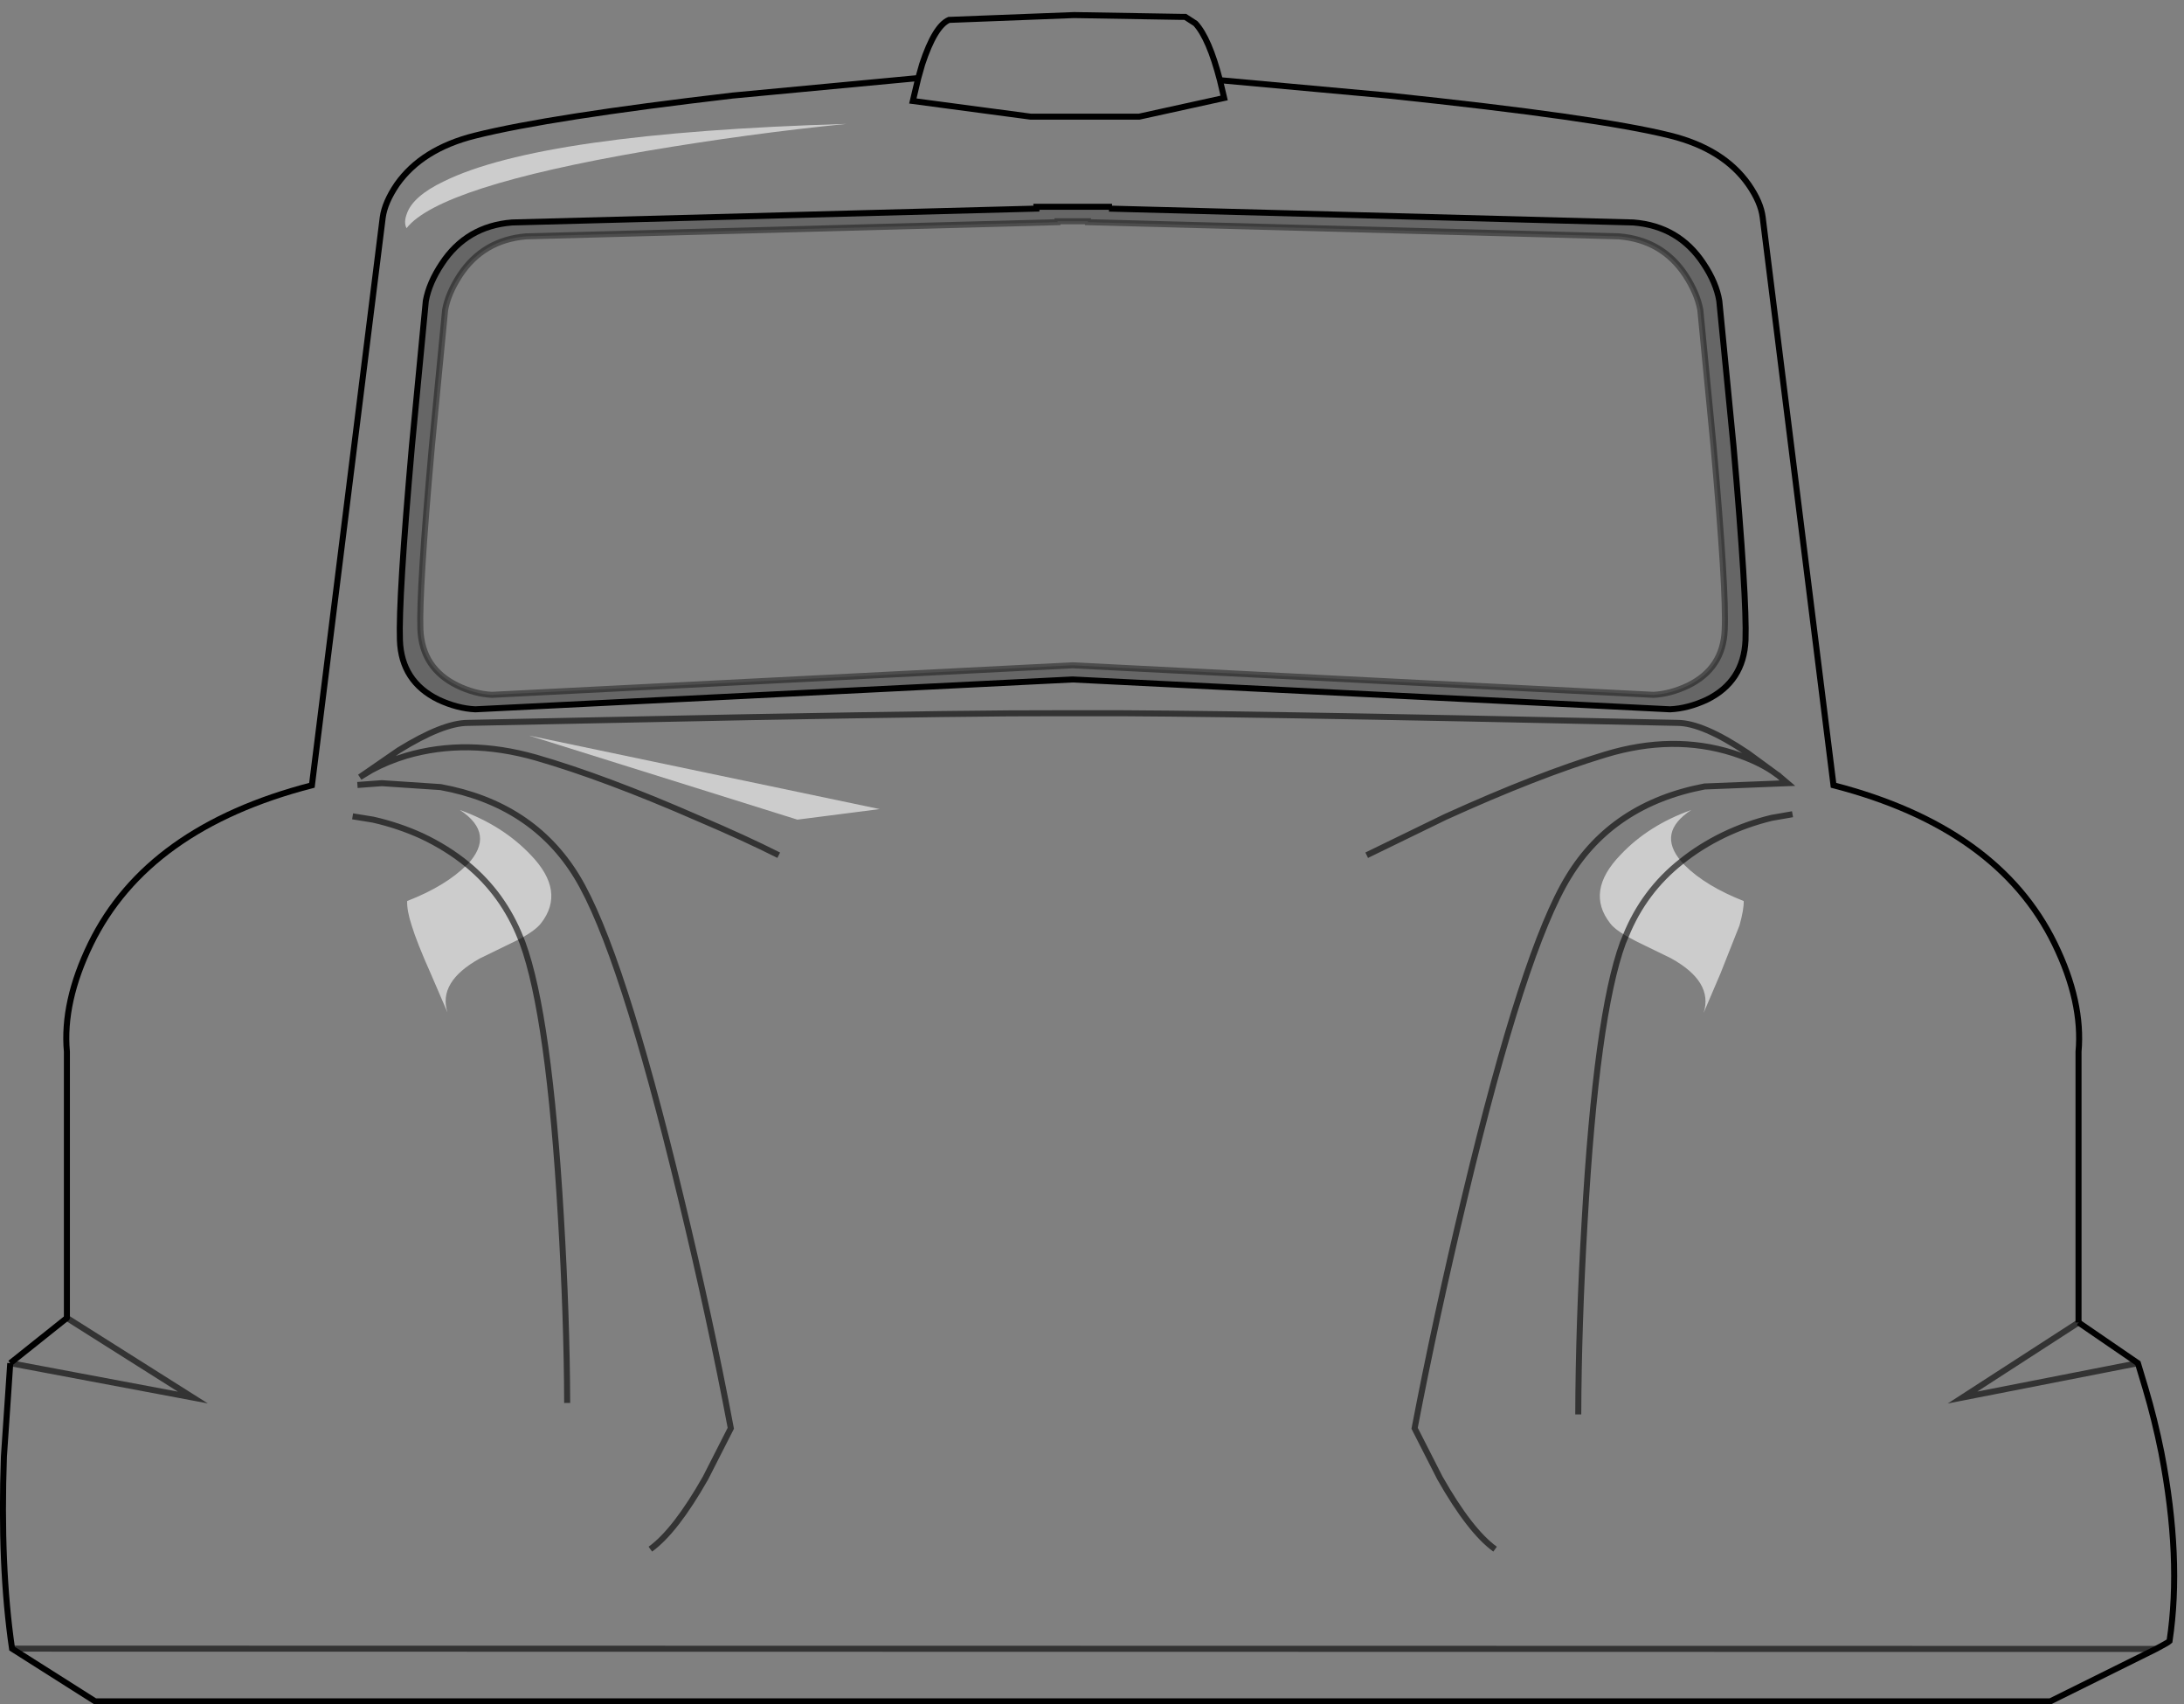 <?xml version="1.0" encoding="UTF-8" standalone="no"?>
<svg xmlns:xlink="http://www.w3.org/1999/xlink" height="282.7px" width="362.35px" xmlns="http://www.w3.org/2000/svg">
  <rect width="100%" height="100%" fill="#808080" stroke="none"/>
  <g transform="matrix(1.0, 0.0, 0.0, 1.0, 180.6, 142.35)">
    <path d="M21.8 -129.05 L49.75 -126.5 Q84.6 -122.85 96.55 -119.85 105.35 -117.65 109.5 -111.75 111.55 -108.8 111.85 -106.3 L123.6 -12.1 Q150.9 -5.05 160.3 14.2 165.0 23.85 164.25 32.1 L164.25 77.0 145.0 89.45 174.1 83.75 145.0 89.45 164.25 77.0 174.1 83.75 175.35 87.9 Q176.9 93.1 178.0 98.6 181.4 116.2 179.35 129.85 179.1 130.1 177.1 131.15 L-178.6 131.1 177.1 131.15 159.55 139.85 -164.8 139.85 -178.6 131.1 Q-180.6 117.45 -179.95 99.25 L-178.9 83.75 -148.6 89.45 -169.5 76.25 -148.6 89.45 -178.9 83.75 -169.5 76.25 -169.5 32.1 Q-170.25 23.85 -165.55 14.2 -156.15 -5.05 -128.85 -12.1 L-117.1 -106.3 Q-116.75 -108.8 -114.75 -111.75 -110.6 -117.65 -101.8 -119.85 -89.45 -122.95 -59.05 -126.5 L-28.25 -129.4 -27.6 -131.7 Q-25.5 -138.05 -23.15 -139.05 L-2.4 -139.85 15.45 -139.55 16.05 -139.55 17.75 -138.45 Q20.0 -136.0 21.8 -129.05 L22.5 -126.1 8.4 -123.0 -9.6 -123.0 -29.15 -125.6 -28.25 -129.4 -29.15 -125.6 -9.6 -123.0 8.4 -123.0 22.5 -126.1 21.8 -129.05 M3.4 -107.75 L3.4 -108.05 -8.65 -108.05 -8.65 -107.75 -95.65 -105.45 Q-103.2 -104.85 -107.3 -98.6 -109.4 -95.45 -109.95 -92.45 L-112.25 -68.45 Q-114.5 -43.0 -114.25 -36.15 -114.0 -29.3 -107.85 -26.3 -104.75 -24.85 -101.75 -24.7 L-2.65 -29.65 96.5 -24.7 Q99.5 -24.85 102.6 -26.3 108.7 -29.3 109.0 -36.15 109.25 -43.0 107.0 -68.45 L104.65 -92.45 Q104.15 -95.45 102.05 -98.6 97.95 -104.85 90.4 -105.45 L3.4 -107.75 M46.15 -0.5 L59.2 -6.85 Q74.5 -13.8 85.75 -17.2 96.95 -20.6 106.9 -17.45 111.5 -15.95 114.2 -13.9 L114.5 -13.7 114.6 -13.6 115.95 -12.45 102.2 -11.9 Q87.0 -9.0 79.65 3.05 72.25 15.1 62.45 56.05 57.55 76.5 54.1 94.55 L58.3 102.8 Q63.3 111.6 67.45 114.6 63.3 111.6 58.3 102.8 L54.1 94.55 Q57.55 76.5 62.45 56.05 72.25 15.1 79.65 3.05 87.0 -9.0 102.2 -11.9 L115.95 -12.45 114.6 -13.6 114.5 -13.7 114.2 -13.9 Q111.5 -15.95 106.9 -17.45 96.95 -20.6 85.75 -17.2 74.5 -13.8 59.2 -6.85 L46.15 -0.5 M98.35 0.55 Q94.25 -4.25 100.0 -8.0 92.85 -5.45 88.25 -0.55 82.4 5.5 86.55 10.8 87.25 11.75 89.15 12.85 L90.8 13.75 96.65 16.6 Q103.7 20.5 102.05 25.65 L104.85 19.1 108.0 11.15 Q108.75 8.45 108.7 7.1 102.35 4.6 98.9 1.15 L98.35 0.55 Q101.45 -1.95 105.35 -3.85 109.2 -5.7 113.35 -6.7 L116.8 -7.3 113.35 -6.7 Q109.2 -5.7 105.35 -3.85 101.45 -1.95 98.35 0.55 M114.2 -13.9 L109.35 -17.45 Q101.9 -22.45 97.7 -22.45 20.05 -24.15 -0.1 -24.05 L-2.35 -24.05 -5.15 -24.05 Q-18.05 -24.1 -56.25 -23.4 L-102.95 -22.45 Q-107.1 -22.45 -114.45 -17.9 L-120.9 -13.45 -119.0 -14.6 Q-116.35 -16.05 -113.2 -17.0 -103.15 -19.95 -91.7 -16.7 -80.25 -13.4 -64.7 -6.6 -56.85 -3.25 -51.4 -0.5 -56.85 -3.25 -64.7 -6.6 -80.25 -13.4 -91.7 -16.7 -103.15 -19.95 -113.2 -17.0 -116.35 -16.05 -119.0 -14.6 L-120.9 -13.45 -114.45 -17.9 Q-107.1 -22.45 -102.95 -22.45 L-56.25 -23.4 Q-18.05 -24.1 -5.15 -24.05 L-2.35 -24.05 -0.1 -24.05 Q20.05 -24.15 97.7 -22.45 101.9 -22.45 109.35 -17.45 L114.2 -13.9 M-73.4 -117.3 Q-56.25 -120.2 -40.15 -121.8 -90.7 -120.3 -107.0 -112.25 -112.1 -109.8 -113.1 -106.9 -113.65 -105.45 -113.15 -104.5 -107.75 -111.4 -73.4 -117.3 M-103.05 1.05 Q-106.4 -1.7 -110.65 -3.7 -114.5 -5.45 -118.7 -6.4 L-122.1 -6.95 -118.7 -6.4 Q-114.5 -5.45 -110.65 -3.7 -106.4 -1.7 -103.05 1.05 L-103.2 1.15 Q-106.65 4.6 -113.05 7.1 -113.1 8.7 -112.3 11.15 -111.45 13.95 -109.15 19.1 L-106.35 25.6 Q-108.0 20.5 -100.95 16.6 L-95.1 13.75 -94.2 13.3 Q-91.75 11.95 -90.85 10.8 -86.7 5.5 -92.55 -0.55 -97.2 -5.45 -104.3 -8.0 -98.3 -4.05 -103.05 1.05 M-72.7 114.6 Q-68.55 111.6 -63.55 102.8 L-59.35 94.55 Q-62.75 76.5 -67.7 56.05 -77.55 15.1 -84.9 3.05 -92.25 -9.0 -107.5 -11.8 L-117.25 -12.45 -121.3 -12.15 -117.25 -12.45 -107.5 -11.8 Q-92.25 -9.0 -84.9 3.05 -77.55 15.1 -67.7 56.05 -62.75 76.5 -59.35 94.55 L-63.55 102.8 Q-68.55 111.6 -72.7 114.6 M-86.5 90.35 Q-86.55 76.1 -87.55 59.4 -89.5 26.05 -93.9 14.05 L-94.2 13.3 -93.9 14.05 Q-89.5 26.05 -87.55 59.4 -86.55 76.1 -86.5 90.35 M-34.65 -8.15 L-92.85 -20.35 -48.3 -6.4 -34.65 -8.15 M89.15 12.85 L88.65 14.05 Q84.25 26.05 82.3 60.35 81.3 77.5 81.25 92.25 81.3 77.5 82.3 60.35 84.25 26.05 88.65 14.05 L89.15 12.85" fill="#ffffff" fill-opacity="0.0" fill-rule="evenodd" stroke="none"/>
    <path d="M89.15 12.85 Q87.25 11.75 86.55 10.8 82.4 5.5 88.25 -0.55 92.85 -5.45 100.0 -8.0 94.25 -4.25 98.35 0.55 92.15 5.45 89.15 12.85 92.15 5.45 98.35 0.55 L98.9 1.15 Q102.35 4.6 108.7 7.1 108.75 8.45 108.0 11.15 L104.85 19.1 102.05 25.65 Q103.7 20.5 96.65 16.6 L90.8 13.75 89.15 12.85 M-73.4 -117.3 Q-107.75 -111.4 -113.15 -104.5 -113.65 -105.45 -113.1 -106.9 -112.1 -109.8 -107.0 -112.25 -90.7 -120.3 -40.15 -121.8 -56.25 -120.2 -73.4 -117.3 M-103.05 1.05 Q-98.3 -4.05 -104.3 -8.0 -97.2 -5.45 -92.55 -0.55 -86.7 5.5 -90.85 10.8 -91.75 11.95 -94.2 13.3 L-95.1 13.75 -100.95 16.6 Q-108.0 20.5 -106.35 25.6 L-109.15 19.1 Q-111.45 13.95 -112.3 11.15 -113.1 8.7 -113.05 7.1 -106.65 4.6 -103.2 1.15 L-103.05 1.05 Q-97.1 5.95 -94.2 13.3 -97.1 5.95 -103.05 1.05 M-34.65 -8.15 L-48.3 -6.4 -92.85 -20.35 -34.65 -8.15" fill="#ffffff" fill-opacity="0.6" fill-rule="evenodd" stroke="none"/>
    <path d="M3.4 -107.75 L90.4 -105.45 Q97.95 -104.85 102.05 -98.6 104.15 -95.45 104.65 -92.45 L107.0 -68.45 Q109.25 -43.0 109.0 -36.15 108.7 -29.3 102.6 -26.3 99.5 -24.85 96.5 -24.7 L-2.65 -29.65 -101.75 -24.7 Q-104.75 -24.85 -107.85 -26.3 -114.0 -29.3 -114.25 -36.15 -114.5 -43.0 -112.25 -68.45 L-109.95 -92.45 Q-109.4 -95.45 -107.3 -98.6 -103.2 -104.85 -95.65 -105.45 L-8.65 -107.75 -8.65 -108.05 3.4 -108.05 3.4 -107.75 M103.7 -68.3 L101.5 -90.95 Q101.0 -93.7 99.05 -96.7 95.2 -102.55 88.0 -103.15 L-0.1 -105.5 -0.1 -105.65 -5.15 -105.65 -5.15 -105.5 -93.3 -103.15 Q-100.45 -102.55 -104.3 -96.7 -106.25 -93.7 -106.75 -90.95 L-108.95 -68.3 Q-111.1 -44.35 -110.85 -37.9 -110.55 -31.5 -104.75 -28.65 -101.85 -27.25 -99.0 -27.1 L-2.65 -32.0 93.75 -27.1 Q96.55 -27.25 99.5 -28.65 105.3 -31.5 105.55 -37.9 105.85 -44.35 103.7 -68.3" fill="#000000" fill-opacity="0.2" fill-rule="evenodd" stroke="none"/>
    <path d="M-178.9 83.75 L-179.95 99.25 Q-180.6 117.45 -178.6 131.1 L-164.8 139.85 159.55 139.85 177.1 131.15 Q179.1 130.1 179.35 129.85 181.4 116.2 178.0 98.6 176.9 93.1 175.35 87.9 L174.1 83.75 164.25 77.0 M3.4 -107.75 L90.4 -105.45 Q97.95 -104.85 102.05 -98.6 104.15 -95.45 104.65 -92.45 L107.0 -68.45 Q109.25 -43.0 109.0 -36.15 108.7 -29.3 102.6 -26.3 99.5 -24.85 96.5 -24.7 L-2.65 -29.65 -101.75 -24.7 Q-104.75 -24.85 -107.85 -26.3 -114.0 -29.3 -114.25 -36.15 -114.5 -43.0 -112.25 -68.45 L-109.95 -92.45 Q-109.4 -95.45 -107.3 -98.6 -103.2 -104.85 -95.65 -105.45 L-8.65 -107.75 -8.65 -108.05 3.4 -108.05 3.4 -107.75 M-169.5 76.25 L-178.9 83.75" fill="none" stroke="#000000" stroke-linecap="butt" stroke-linejoin="miter-clip" stroke-miterlimit="10.0" stroke-width="1.0"/>
    <path d="M-169.5 76.25 L-148.6 89.45 -178.9 83.75 M-178.6 131.1 L177.1 131.15 M174.1 83.75 L145.0 89.45 164.25 77.0 M67.45 114.6 Q63.3 111.6 58.3 102.8 L54.1 94.55 Q57.55 76.5 62.45 56.05 72.25 15.1 79.65 3.05 87.0 -9.0 102.2 -11.9 L115.95 -12.45 114.6 -13.6 114.5 -13.7 114.2 -13.9 Q111.5 -15.95 106.9 -17.45 96.95 -20.6 85.75 -17.2 74.5 -13.8 59.2 -6.85 L46.15 -0.5 M89.15 12.85 Q92.15 5.45 98.35 0.55 101.45 -1.95 105.35 -3.85 109.2 -5.7 113.35 -6.7 L116.8 -7.3 M-51.4 -0.5 Q-56.85 -3.25 -64.7 -6.6 -80.25 -13.4 -91.7 -16.7 -103.15 -19.95 -113.2 -17.0 -116.35 -16.05 -119.0 -14.6 L-120.9 -13.45 -114.45 -17.9 Q-107.1 -22.45 -102.95 -22.45 L-56.25 -23.4 Q-18.05 -24.1 -5.15 -24.05 L-2.35 -24.05 -0.1 -24.05 Q20.05 -24.15 97.7 -22.45 101.9 -22.45 109.35 -17.45 L114.2 -13.9 M-122.1 -6.95 L-118.7 -6.4 Q-114.5 -5.45 -110.65 -3.7 -106.4 -1.7 -103.05 1.05 -97.1 5.95 -94.2 13.3 L-93.9 14.05 Q-89.5 26.05 -87.55 59.4 -86.55 76.1 -86.5 90.35 M-121.3 -12.15 L-117.25 -12.45 -107.5 -11.8 Q-92.25 -9.0 -84.9 3.05 -77.55 15.1 -67.7 56.05 -62.75 76.5 -59.35 94.55 L-63.55 102.8 Q-68.55 111.6 -72.7 114.6 M81.25 92.25 Q81.3 77.5 82.3 60.35 84.25 26.05 88.65 14.05 L89.15 12.85" fill="none" stroke="#000000" stroke-linecap="butt" stroke-linejoin="miter-clip" stroke-miterlimit="10.0" stroke-opacity="0.6" stroke-width="1.0"/>
    <path d="M103.7 -68.3 Q105.85 -44.35 105.55 -37.9 105.3 -31.5 99.5 -28.65 96.55 -27.25 93.75 -27.1 L-2.65 -32.0 -99.0 -27.1 Q-101.85 -27.25 -104.75 -28.65 -110.55 -31.5 -110.85 -37.9 -111.1 -44.35 -108.95 -68.3 L-106.75 -90.95 Q-106.25 -93.7 -104.3 -96.7 -100.45 -102.55 -93.3 -103.15 L-5.15 -105.5 -5.15 -105.65 -0.1 -105.65 -0.1 -105.5 88.0 -103.15 Q95.2 -102.55 99.05 -96.7 101.0 -93.7 101.5 -90.95 L103.7 -68.3" fill="none" stroke="#000000" stroke-linecap="butt" stroke-linejoin="miter-clip" stroke-miterlimit="10.0" stroke-opacity="0.4" stroke-width="1.0"/>
    <path d="M164.25 77.0 L164.25 32.1 Q165.0 23.85 160.3 14.2 150.9 -5.05 123.6 -12.1 L111.85 -106.3 Q111.55 -108.8 109.5 -111.75 105.35 -117.65 96.55 -119.85 84.6 -122.85 49.75 -126.5 L21.8 -129.05" fill="none" stroke="#000000" stroke-linecap="butt" stroke-linejoin="miter-clip" stroke-miterlimit="10.0" stroke-width="1.0"/>
    <path d="M21.8 -129.05 L22.5 -126.1 8.4 -123.0 -9.6 -123.0 -29.15 -125.6 -28.25 -129.4 -59.05 -126.5 Q-89.45 -122.95 -101.8 -119.85 -110.6 -117.65 -114.75 -111.75 -116.75 -108.8 -117.1 -106.3 L-128.85 -12.1 Q-156.15 -5.05 -165.55 14.2 -170.25 23.85 -169.5 32.1 L-169.5 76.25 M21.8 -129.05 Q20.0 -136.0 17.75 -138.45 L16.05 -139.55 15.45 -139.55 -2.4 -139.85 -23.15 -139.05 Q-25.5 -138.05 -27.6 -131.7 L-28.25 -129.4" fill="none" stroke="#000000" stroke-linecap="round" stroke-linejoin="miter-clip" stroke-miterlimit="10.0" stroke-width="1.0"/>
  </g>
</svg>
